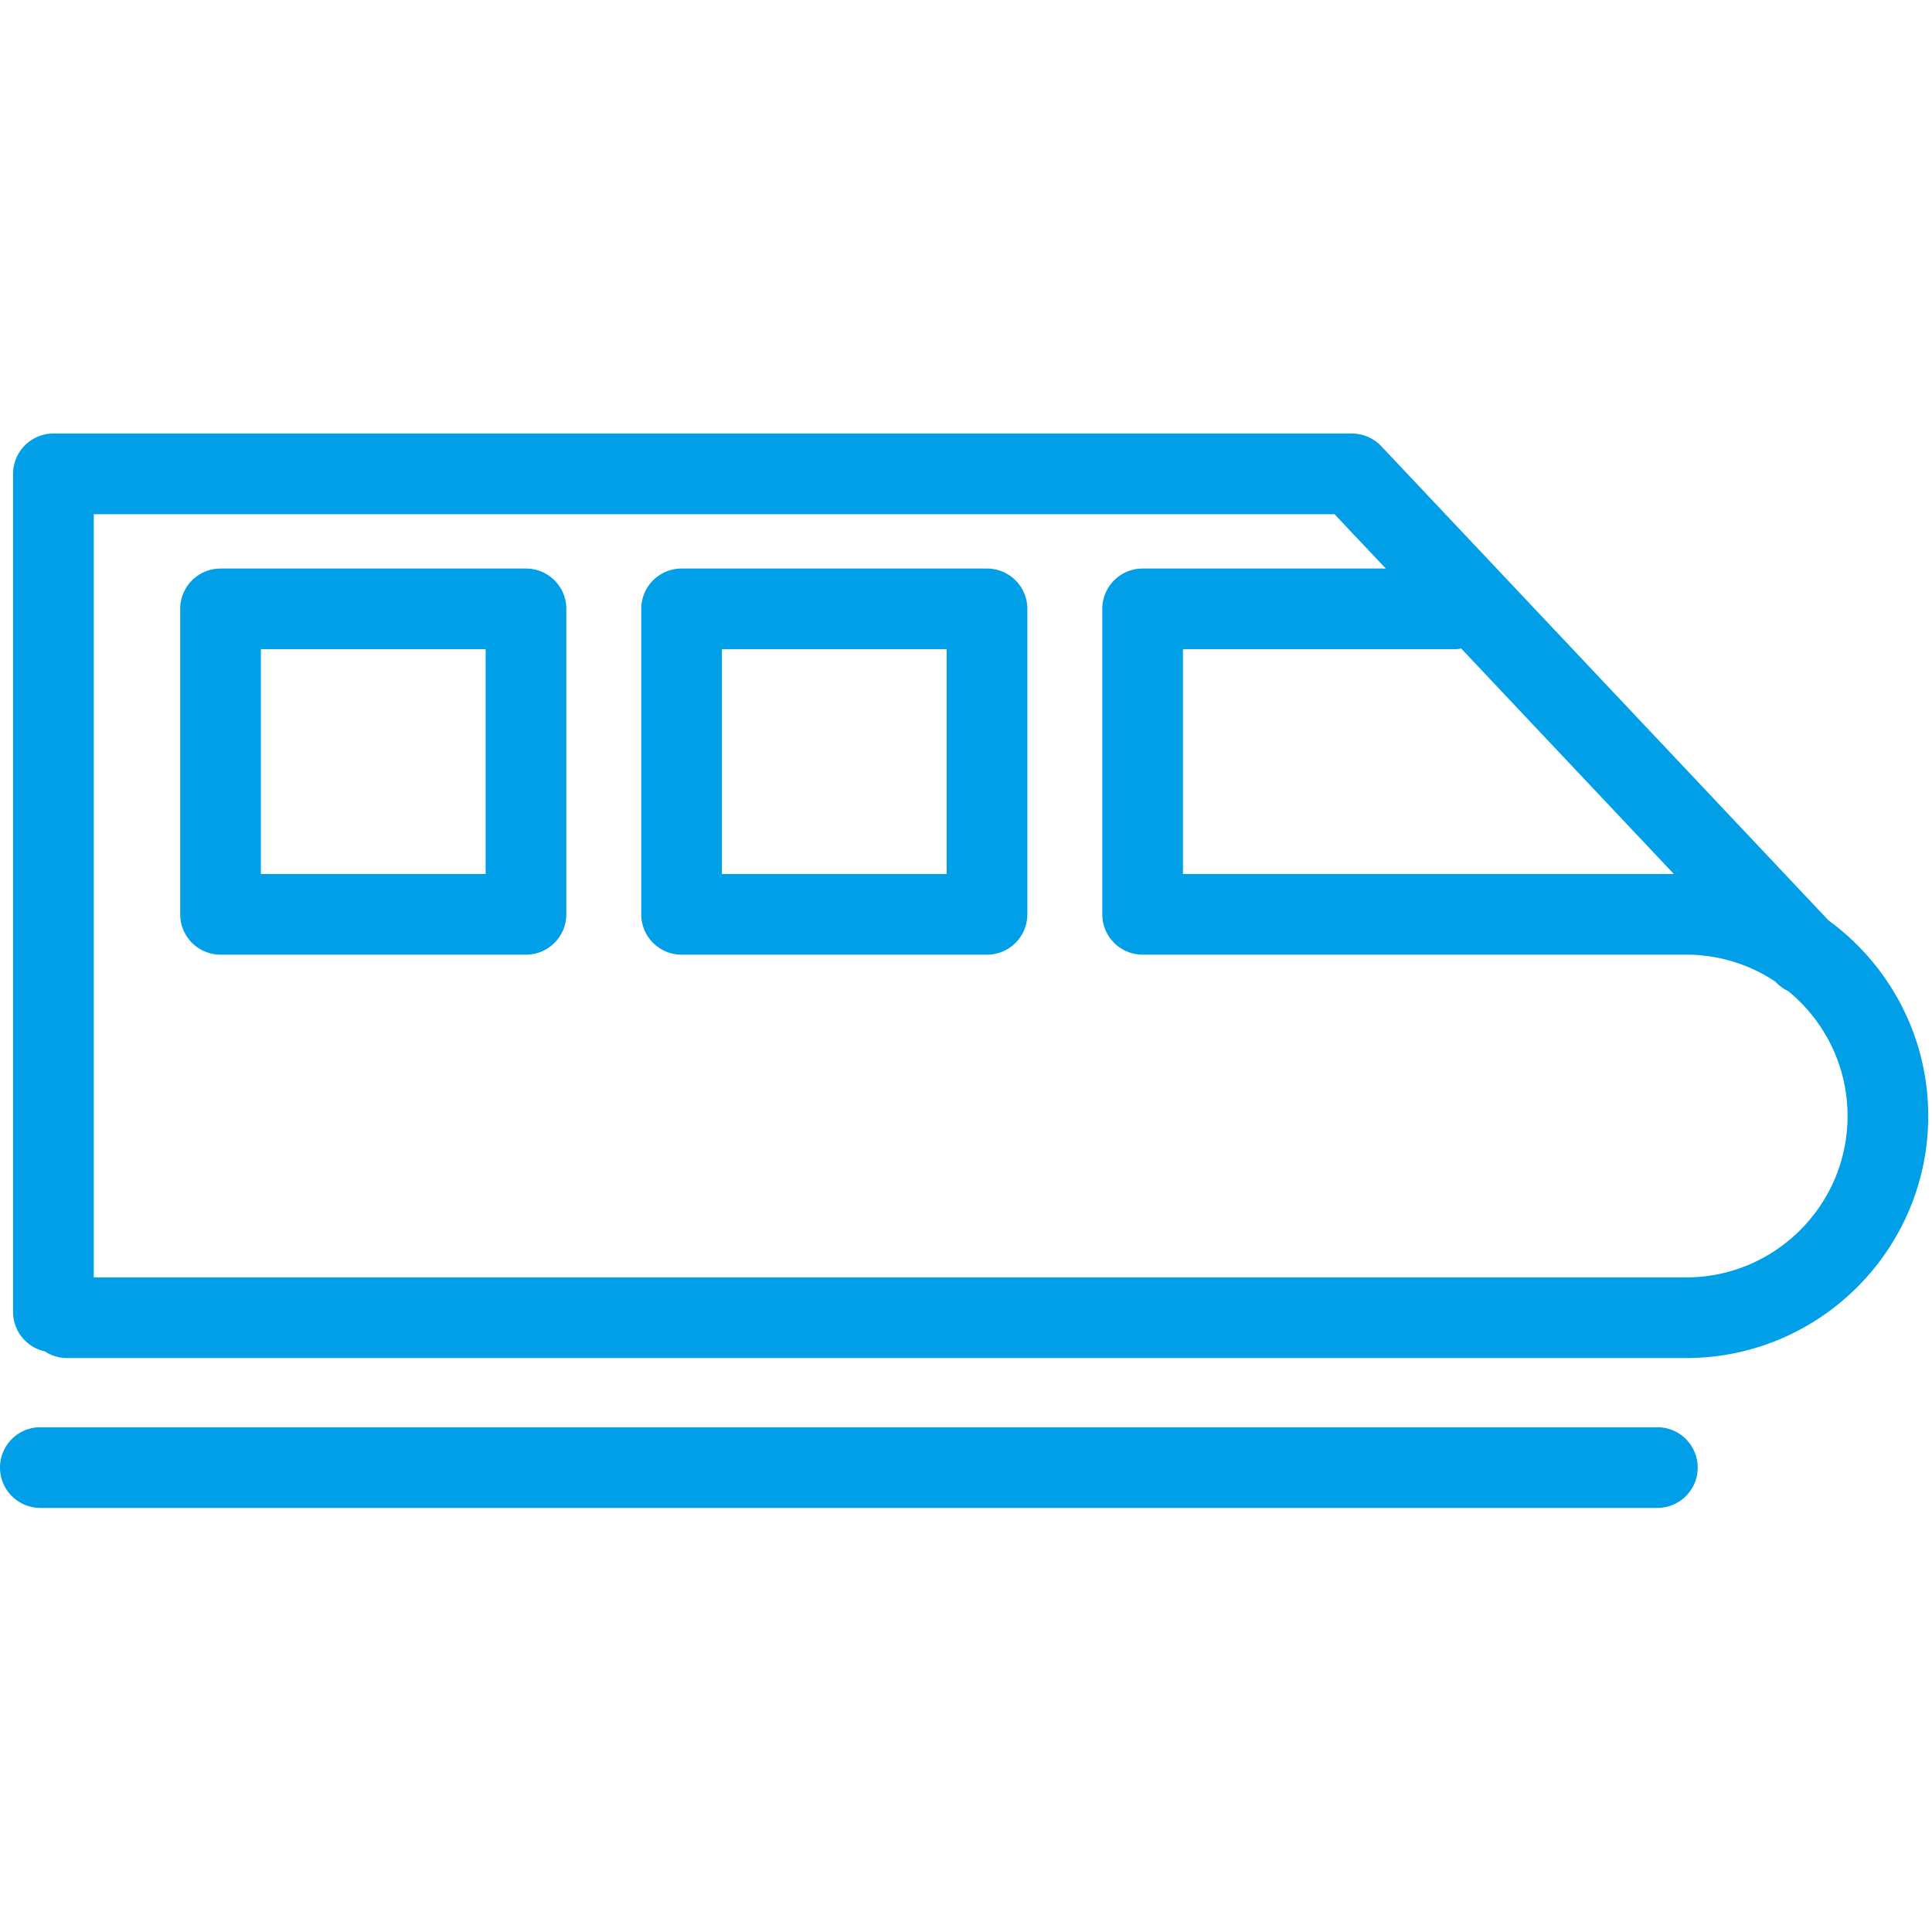 <svg t="1561429917335" class="icon" viewBox="0 0 1024 1024" version="1.1" xmlns="http://www.w3.org/2000/svg" p-id="5074" width="200" height="200"><path d="M969.183 487.867l-237.076-251.382c-0.07-0.074-0.147-0.137-0.217-0.211-0.272-0.281-0.559-0.543-0.847-0.809-0.237-0.221-0.47-0.444-0.716-0.649-0.272-0.23-0.559-0.441-0.844-0.659-0.278-0.211-0.55-0.428-0.838-0.627-0.272-0.189-0.559-0.355-0.841-0.531-0.31-0.192-0.614-0.39-0.93-0.566-0.294-0.163-0.598-0.301-0.902-0.451-0.316-0.157-0.63-0.32-0.956-0.46-0.326-0.141-0.665-0.259-1.001-0.384-0.31-0.115-0.617-0.24-0.933-0.342-0.345-0.112-0.703-0.198-1.055-0.291-0.32-0.083-0.636-0.176-0.959-0.246-0.336-0.074-0.678-0.121-1.02-0.179-0.358-0.058-0.713-0.121-1.071-0.163-0.31-0.035-0.627-0.051-0.94-0.074a21.496 21.496 0 0 0-1.199-0.061c-0.099 0-0.192-0.016-0.291-0.016H28.312a21.381 21.381 0 0 0-21.381 21.381v444.216a21.381 21.381 0 0 0 16.864 20.895 21.272 21.272 0 0 0 11.774 3.542h858.145c70.741 0 128.289-57.551 128.289-128.289 0-42.541-20.834-80.293-52.819-103.647z m-201.677-24.639h-140.507v-119.126h143.563c1.336 0 2.637-0.137 3.907-0.374l112.7 119.5h-119.663z m126.207 213.815H49.693V272.536h657.632l27.164 28.801h-128.87a21.381 21.381 0 0 0-21.381 21.381v161.888a21.381 21.381 0 0 0 21.381 21.381h288.095a85.028 85.028 0 0 1 47.253 14.284l0.364 0.387a21.269 21.269 0 0 0 6.477 4.667c19.172 15.697 31.432 39.536 31.432 66.189 0 47.164-38.369 85.53-85.527 85.53z" fill="#009FE8" p-id="5075"></path><path d="M278.783 301.34h-161.891a21.381 21.381 0 0 0-21.381 21.381v161.888a21.381 21.381 0 0 0 21.381 21.381h161.888a21.381 21.381 0 0 0 21.381-21.381v-161.888a21.374 21.374 0 0 0-21.378-21.381z m-21.384 161.888H138.272v-119.126h119.126v119.126zM523.144 301.34H361.253a21.381 21.381 0 0 0-21.381 21.381v161.888a21.381 21.381 0 0 0 21.381 21.381h161.888a21.381 21.381 0 0 0 21.381-21.381v-161.888a21.374 21.374 0 0 0-21.378-21.381z m-21.384 161.888h-119.126v-119.126h119.126v119.126zM878.439 756.464H21.384a21.381 21.381 0 1 0 0 42.762h857.055a21.381 21.381 0 1 0 0-42.762z" fill="#009FE8" p-id="5076"></path></svg>